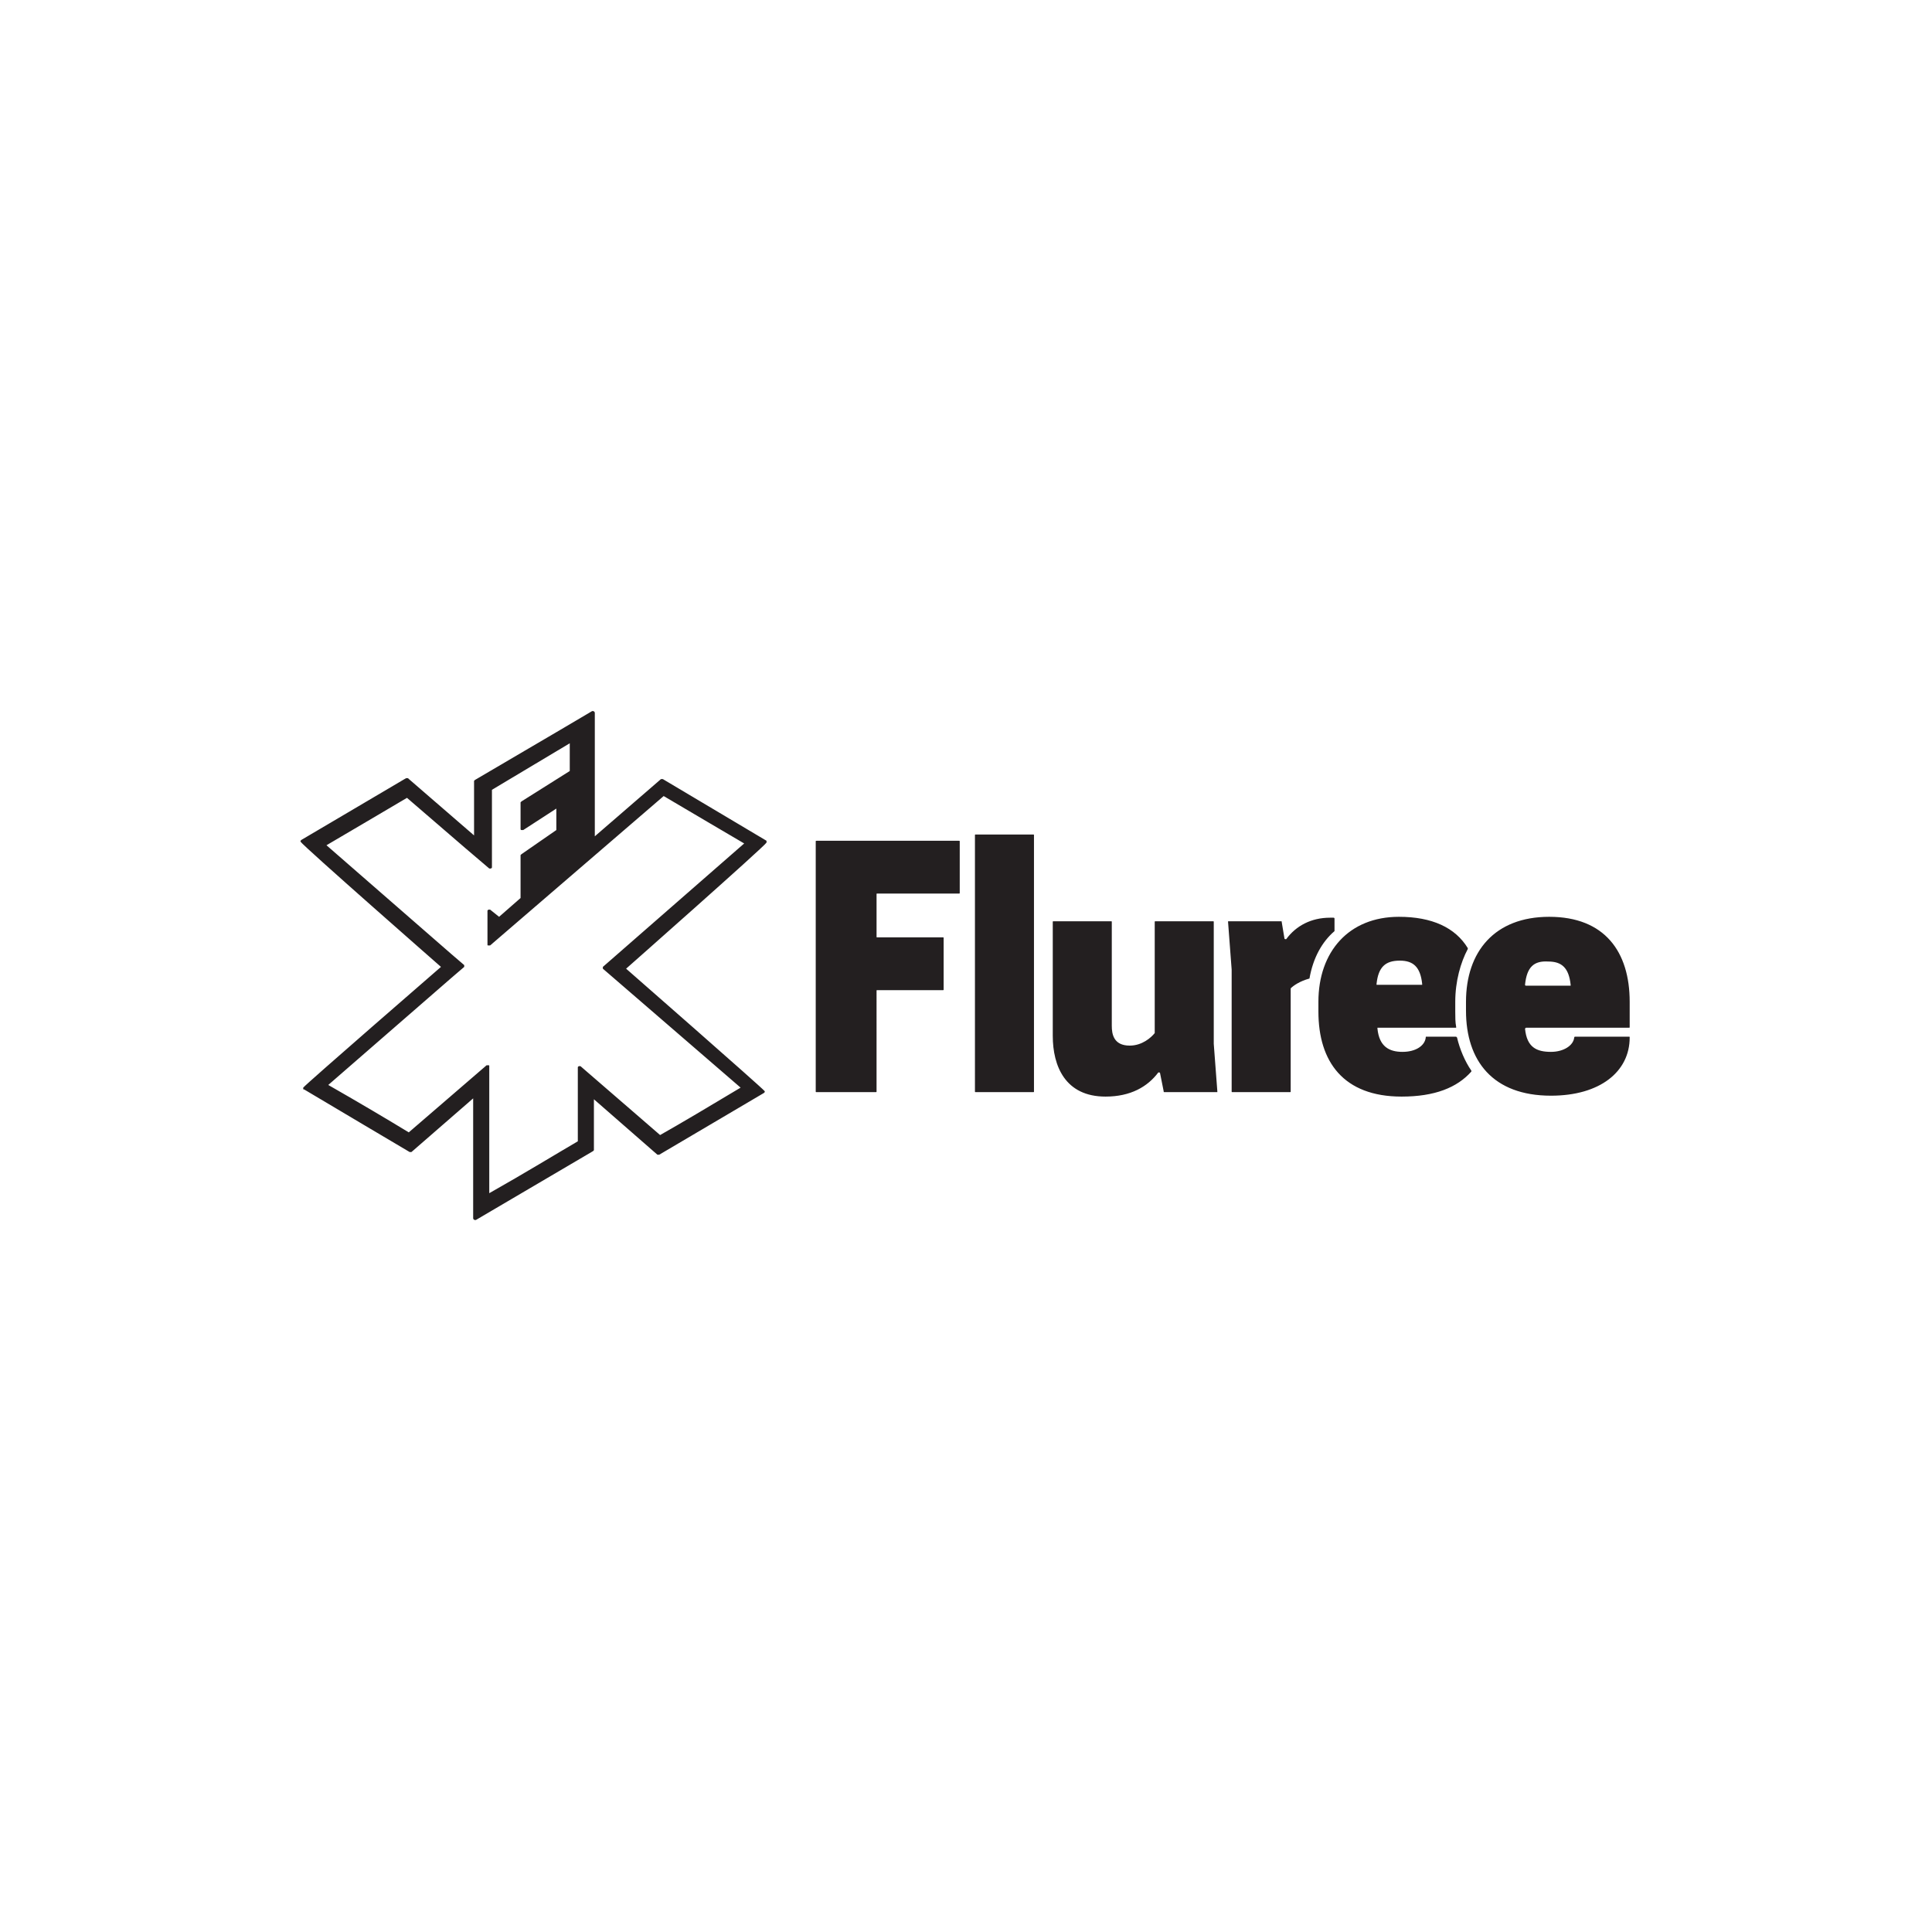 <?xml version="1.0" encoding="utf-8"?>
<!-- Generator: Adobe Illustrator 21.0.2, SVG Export Plug-In . SVG Version: 6.00 Build 0)  -->
<svg version="1.1" id="Layer_1" xmlns="http://www.w3.org/2000/svg" xmlns:xlink="http://www.w3.org/1999/xlink" x="0px" y="0px"
	 viewBox="0 0 216 216" style="enable-background:new 0 0 216 216;" xml:space="preserve">
<style type="text/css">
	.st0{fill:#231F20;}
	.st1{fill:#84CFC4;}
	.st2{fill:#00C4B3;}
	.st3{fill:#FFFFFF;}
</style>
<path class="st0" d="M85.7,94.2C85.8,94.1,85.8,94.1,85.7,94.2c0-0.1,0-0.2,0-0.2l0,0c-2.7-1.6-11.6-6.9-11.6-6.9c0,0-0.1,0-0.1,0
	c0,0-0.1,0-0.1,0l-7.4,6.4l0-13.8c0-0.1-0.1-0.2-0.2-0.2c0,0-0.1,0-0.1,0l0,0c-5.4,3.2-10.4,6.1-13.1,7.7l0,0c0,0-0.1,0.1-0.1,0.1
	l0,0l0,6.1l-7.4-6.4l0,0c0,0-0.1,0-0.1,0c0,0-0.1,0-0.1,0c0,0-9,5.3-11.7,6.9c0,0-0.1,0.1-0.1,0.1c0,0,0,0.1,0,0.1
	c0.3,0.5,15.7,14,15.7,14s-15.1,13.1-15.4,13.5l0,0l0,0c0,0,0,0.1,0,0.1c0,0.1,0,0.1,0.1,0.1l0,0l0,0c4.7,2.8,9.1,5.4,11.8,7l0,0
	c0,0,0.1,0,0.1,0c0,0,0.1,0,0.1,0l0,0l6.9-6l0,13.4c0,0.1,0.1,0.2,0.2,0.2c0,0,0.1,0,0.1,0c0,0,10.2-6,13.1-7.7c0,0,0.1-0.1,0.1-0.1
	l0-5.7l7.1,6.2c0,0,0.1,0,0.1,0c0,0,0.1,0,0.1,0c2.7-1.6,11.7-6.9,11.7-6.9c0,0,0.1-0.1,0.1-0.1c0,0,0-0.1,0-0.1
	c-0.3-0.4-15.5-13.7-15.5-13.7S85.4,94.7,85.7,94.2z M67.4,108.1c0,0,0,0.1,0,0.1s0,0.1,0,0.1l15.4,13.3c-3.5,2.1-6.7,4-9,5.3
	l-8.9-7.7c0,0-0.1,0-0.1,0c0,0,0,0-0.1,0c0,0-0.1,0.1-0.1,0.1v8.3c-2.4,1.4-6,3.6-9.9,5.8v-14.2c0-0.1,0-0.1-0.1-0.1c0,0,0,0-0.1,0
	c0,0-0.1,0-0.1,0l-8.7,7.5c-2.3-1.4-5.5-3.3-9-5.3l13.8-12l1.4-1.2c0,0,0-0.1,0-0.1s0-0.1,0-0.1l-1.4-1.2L36.5,94.5
	c2.4-1.4,5.6-3.3,9-5.3l6.5,5.6l2.7,2.3c0,0,0.1,0,0.1,0c0,0,0,0,0.1,0c0,0,0.1-0.1,0.1-0.1v-8.7l8.7-5.2l0,3.1l-5.4,3.4
	c0,0-0.1,0.1-0.1,0.1l0,3c0,0,0,0.1,0.1,0.1c0,0,0,0,0.1,0c0,0,0.1,0,0.1,0l3.7-2.4v2.4l-3.9,2.7c0,0-0.1,0.1-0.1,0.1l0,4.8
	l-2.4,2.1l-1-0.8c0,0-0.1,0-0.1,0c0,0,0,0-0.1,0c0,0-0.1,0.1-0.1,0.1v3.8c0,0.1,0,0.1,0.1,0.1c0,0,0,0,0.1,0c0,0,0.1,0,0.1,0
	l19.4-16.7c3.4,2,6.6,3.9,9,5.3L67.4,108.1z M124.2,103c0.1,0,0.1,0,0.1,0.1v11.6c0,0.9,0.2,2.2,2,2.2c1.4,0,2.4-0.9,2.8-1.4
	c0,0,0,0,0-0.1v-12.3c0-0.1,0-0.1,0.1-0.1h6.4c0.1,0,0.1,0,0.1,0.1v13.6c0,0,0,0,0,0l0.4,5.3c0,0,0,0.1,0,0.1c0,0,0,0-0.1,0h-5.8
	c-0.1,0-0.1,0-0.1-0.1l-0.4-2c0,0,0-0.1-0.1-0.1c0,0-0.1,0-0.1,0c-1.2,1.6-3.1,2.7-5.9,2.7c-4.5,0-5.9-3.4-5.9-6.8v-12.7
	c0-0.1,0-0.1,0.1-0.1H124.2z M146.4,109.4C146.4,109.4,146.4,109.5,146.4,109.4c-1.1,0.3-1.8,0.8-2.1,1.1c0,0,0,0,0,0.1V122
	c0,0.1,0,0.1-0.1,0.1h-6.4c-0.1,0-0.1,0-0.1-0.1v-13.6c0,0,0,0,0,0l-0.4-5.3c0,0,0-0.1,0-0.1c0,0,0,0,0.1,0h5.8c0.1,0,0.1,0,0.1,0.1
	l0.3,1.8c0,0,0,0.1,0.1,0.1s0.1,0,0.1,0c1.1-1.5,2.8-2.4,4.9-2.4c0.1,0,0.3,0,0.4,0c0.1,0,0.1,0.1,0.1,0.1v1.3c0,0,0,0.1,0,0.1
	C147.8,105.3,146.8,107.1,146.4,109.4z M109,93.4c0-0.1,0-0.1,0.1-0.1h6.4c0.1,0,0.1,0,0.1,0.1V122c0,0.1,0,0.1-0.1,0.1h-6.4
	c-0.1,0-0.1,0-0.1-0.1V93.4z M162.9,116c0,0-0.1-0.1-0.1-0.1h-3.3c-0.1,0-0.1,0-0.1,0.1c-0.1,0.9-1.1,1.6-2.6,1.6
	c-1.5,0-2.6-0.6-2.8-2.6c0,0,0-0.1,0-0.1c0,0,0,0,0.1,0h8.6c0,0,0.1,0,0.1,0c0,0,0-0.1,0-0.1c-0.1-0.5-0.1-1.1-0.1-1.7V112
	c0-2.3,0.6-4.4,1.4-5.9c0,0,0-0.1,0-0.1c-1.4-2.3-4-3.5-7.7-3.5c-5.6,0-9,3.9-9,9.5v1.1c0,5.6,2.8,9.5,9.3,9.5c3.7,0,6.2-1,7.8-2.8
	c0,0,0-0.1,0-0.1C163.8,118.7,163.2,117.3,162.9,116z M156.5,107.4c1.5,0,2.3,0.7,2.5,2.6c0,0,0,0.1,0,0.1c0,0,0,0-0.1,0H154
	c0,0-0.1,0-0.1,0s0-0.1,0-0.1C154.1,108.1,154.9,107.4,156.5,107.4z M170.6,114.9C170.5,114.9,170.5,114.9,170.6,114.9
	c-0.1,0.1-0.1,0.1-0.1,0.1c0.2,2.1,1.3,2.6,2.9,2.6c1.4,0,2.5-0.7,2.6-1.6c0-0.1,0.1-0.1,0.1-0.1h6c0.1,0,0.1,0,0.1,0.1v0
	c0,3.8-3.3,6.5-8.8,6.5c-6.5,0-9.5-3.9-9.5-9.5V112c0-5.6,3.2-9.5,9.3-9.5c6.2,0,9,3.9,9,9.5v2.8c0,0.1,0,0.1-0.1,0.1H170.6z
	 M170.5,110.1C170.5,110.1,170.5,110.1,170.5,110.1c0,0.1,0.1,0.1,0.1,0.1h4.9c0,0,0.1,0,0.1,0c0,0,0-0.1,0-0.1
	c-0.2-1.9-1-2.6-2.5-2.6C171.5,107.4,170.7,108.1,170.5,110.1z M107.2,94c0.1,0,0.1,0,0.1,0.1v5.7c0,0.1,0,0.1-0.1,0.1h-9.1
	c-0.1,0-0.1,0-0.1,0.1v4.7c0,0.1,0,0.1,0.1,0.1h7.3c0.1,0,0.1,0,0.1,0.1v5.7c0,0.1,0,0.1-0.1,0.1h-7.3c-0.1,0-0.1,0-0.1,0.1V122
	c0,0.1,0,0.1-0.1,0.1h-6.6c-0.1,0-0.1,0-0.1-0.1V94.1c0-0.1,0-0.1,0.1-0.1H107.2z"/>
</svg>
